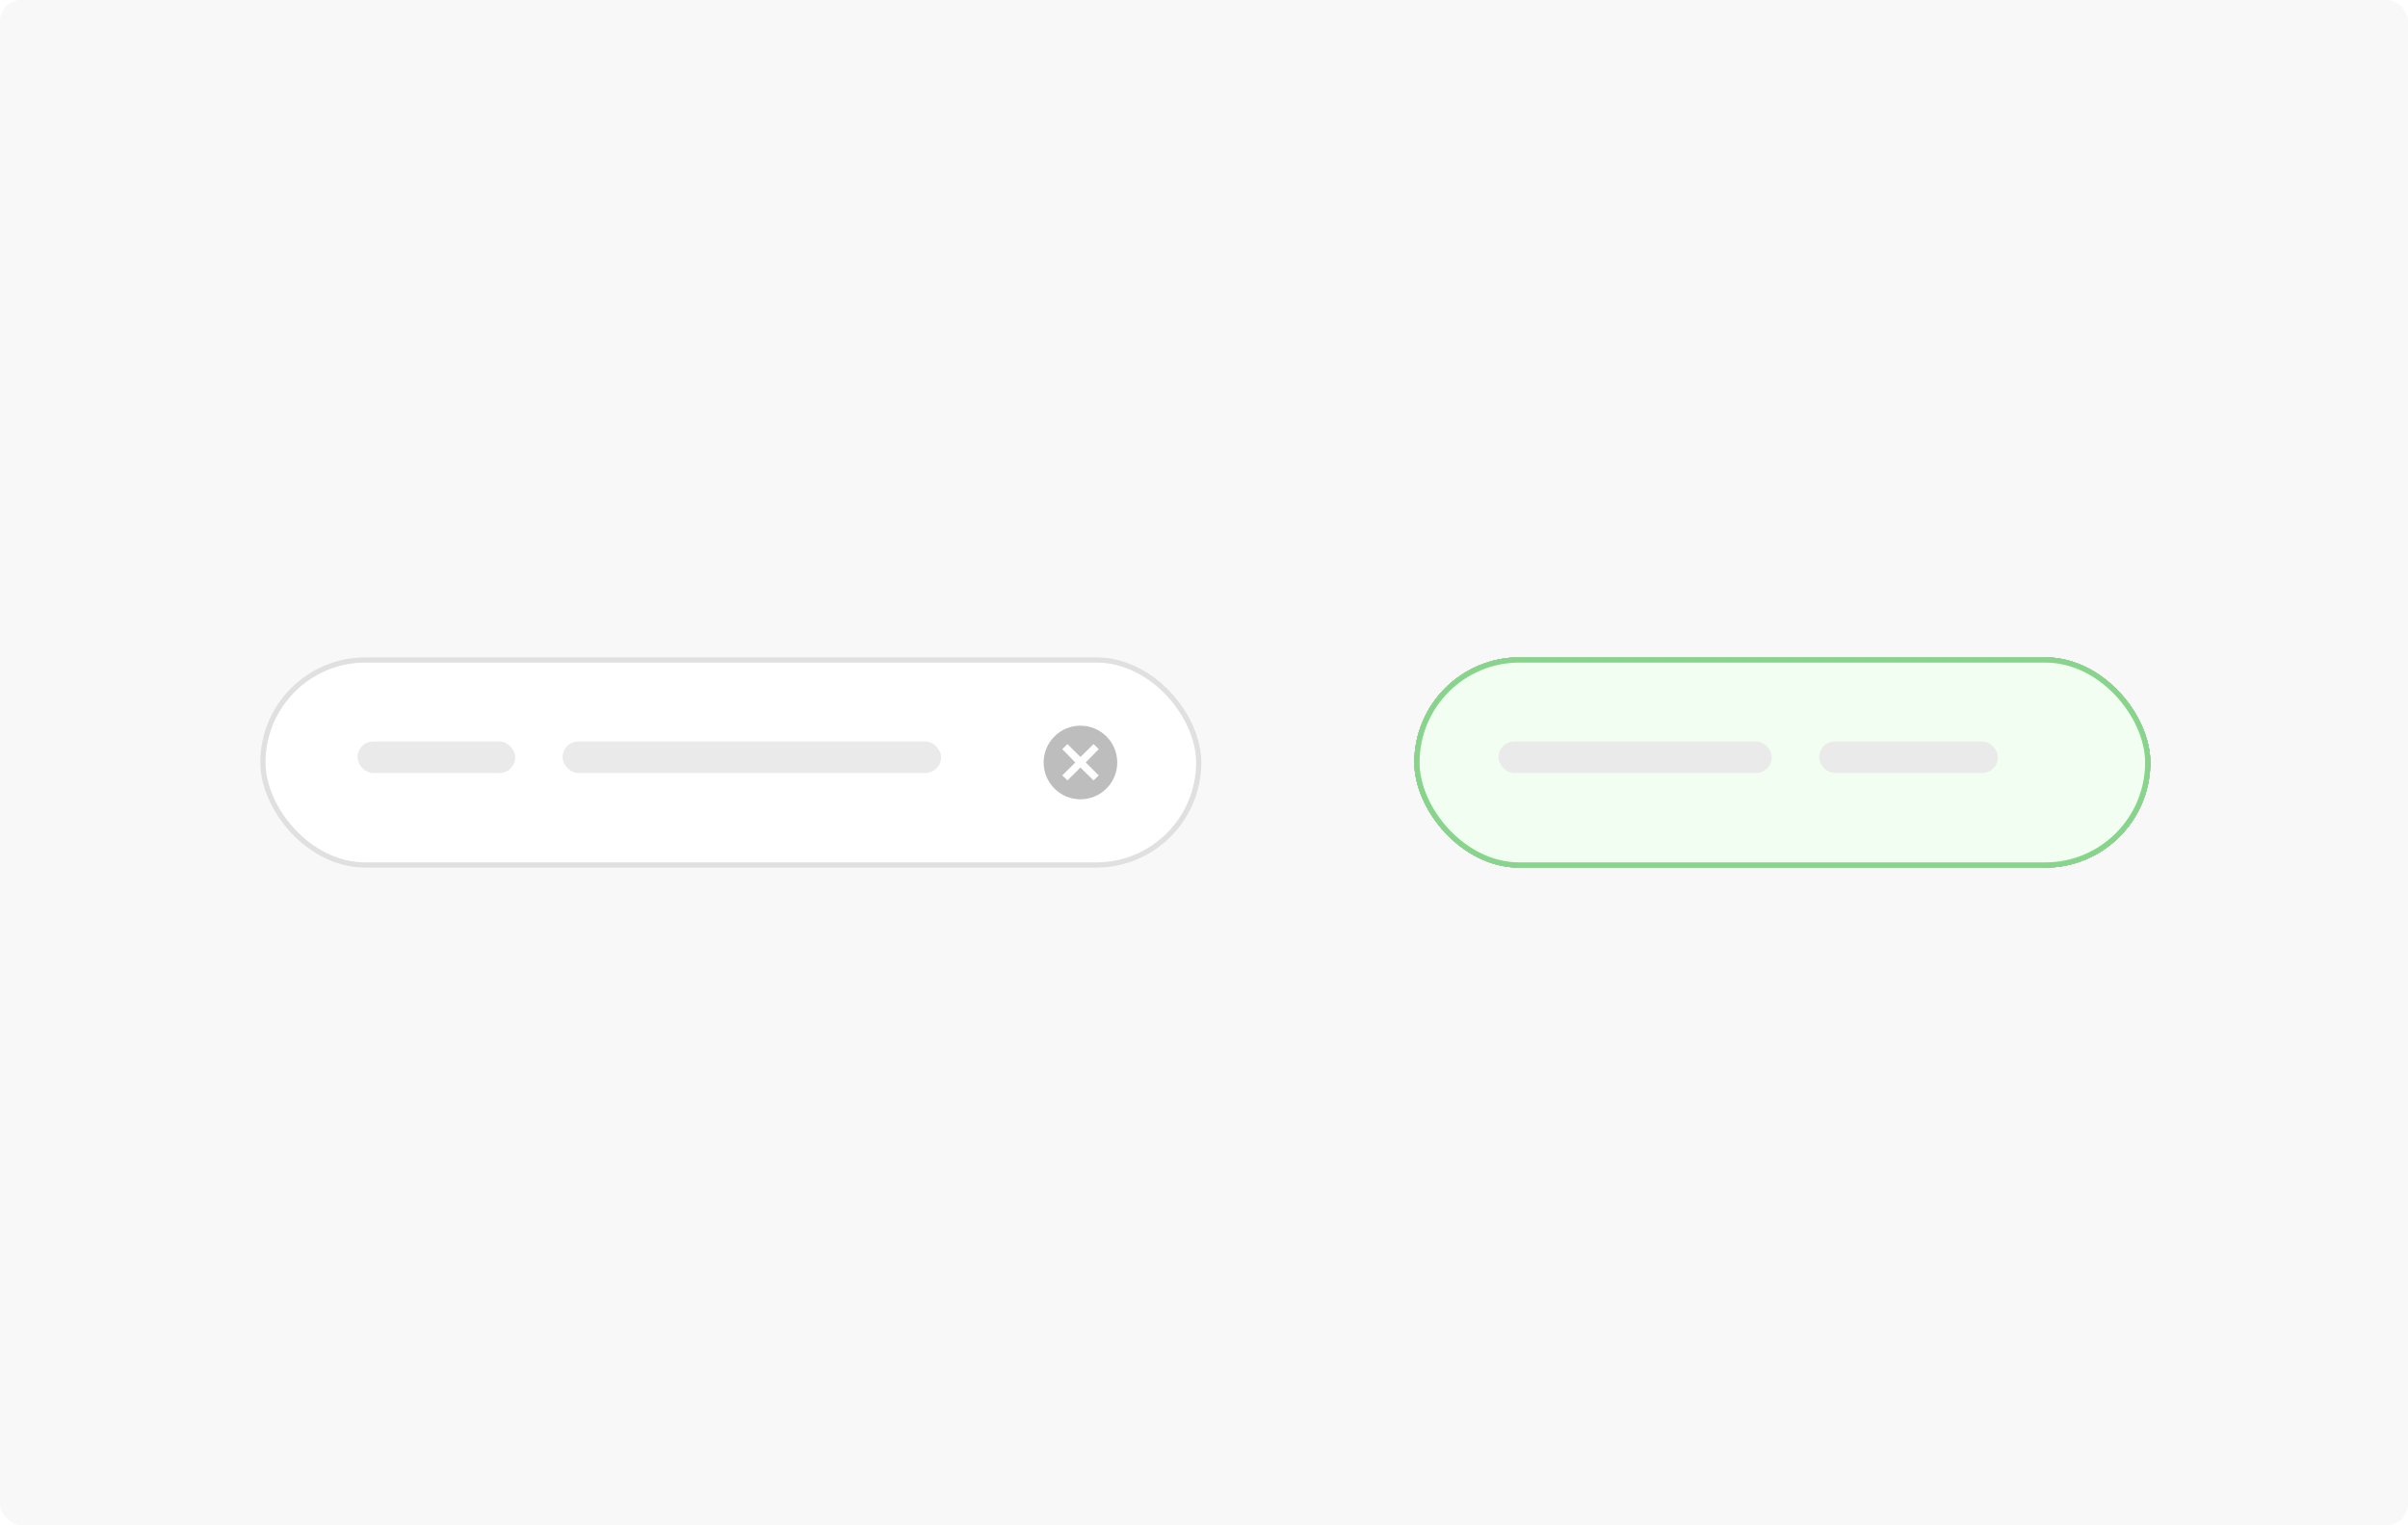 <?xml version="1.0" encoding="UTF-8"?>
<svg width="458px" height="290px" viewBox="0 0 458 290" version="1.1" xmlns="http://www.w3.org/2000/svg" xmlns:xlink="http://www.w3.org/1999/xlink">
    <!-- Generator: Sketch 48.2 (47327) - http://www.bohemiancoding.com/sketch -->
    <title>IMG</title>
    <desc>Created with Sketch.</desc>
    <defs>
        <rect id="path-1" x="0" y="0" width="140" height="40" rx="20"></rect>
        <filter x="-12.9%" y="-45.0%" width="125.7%" height="190.0%" filterUnits="objectBoundingBox" id="filter-2">
            <feOffset dx="0" dy="0" in="SourceAlpha" result="shadowOffsetOuter1"></feOffset>
            <feGaussianBlur stdDeviation="6" in="shadowOffsetOuter1" result="shadowBlurOuter1"></feGaussianBlur>
            <feComposite in="shadowBlurOuter1" in2="SourceAlpha" operator="out" result="shadowBlurOuter1"></feComposite>
            <feColorMatrix values="0 0 0 0 0   0 0 0 0 0   0 0 0 0 0  0 0 0 0.12 0" type="matrix" in="shadowBlurOuter1"></feColorMatrix>
        </filter>
        <rect id="path-3" x="0" y="0" width="179" height="40" rx="20"></rect>
    </defs>
    <g id="CEKUNIFY-Website---Chips" stroke="none" stroke-width="1" fill="none" fill-rule="evenodd" transform="translate(-1072, -521)">
        <g id="intro-1" transform="translate(386, 472)">
            <g id="IMG" transform="translate(686, 49)">
                <rect id="Rectangle-7" fill="#F8F8F8" x="0" y="0" width="458" height="290" rx="4"></rect>
                <g id="Group-14" transform="translate(269, 125)">
                    <g id="Rectangle-Copy">
                        <use fill="black" fill-opacity="1" filter="url(#filter-2)" xlink:href="#path-1"></use>
                        <use fill="#F3FEF3" fill-rule="evenodd" xlink:href="#path-1"></use>
                        <rect stroke="#87D58B" stroke-width="1" x="0.5" y="0.5" width="139" height="39" rx="19.5"></rect>
                    </g>
                    <rect id="Rectangle-8" fill="#EAEAEA" x="77" y="16" width="34" height="6" rx="3"></rect>
                    <rect id="Rectangle-8-Copy" fill="#EAEAEA" x="16" y="16" width="52" height="6" rx="3"></rect>
                </g>
                <g id="Chips-selected" transform="translate(49.5, 125)">
                    <g id="Rectangle">
                        <use fill="#FFFFFF" fill-rule="evenodd" xlink:href="#path-3"></use>
                        <rect stroke="#E0E0E0" stroke-width="1" x="0.5" y="0.5" width="178" height="39" rx="19.5"></rect>
                    </g>
                    <path d="M153.528,16.5 L156,18.95 L158.494,16.5 L159.478,17.462 L157.006,20 L159.478,22.45 L158.494,23.413 L156,20.962 L153.528,23.413 L152.544,22.45 L155.016,20 L152.544,17.462 C152.544,17.462 153.528,16.5 153.528,16.5 Z M156,13 C152.134,13 149,16.134 149,20 C149,23.866 152.134,27 156,27 C159.866,27 163,23.866 163,20 C163,16.134 159.866,13 156,13 Z" id="Fill-1" fill="#BDBDBD"></path>
                    <rect id="Rectangle-8" fill="#EAEAEA" x="18.5" y="16" width="30" height="6" rx="3"></rect>
                    <rect id="Rectangle-8-Copy" fill="#EAEAEA" x="57.5" y="16" width="72" height="6" rx="3"></rect>
                </g>
            </g>
        </g>
    </g>
</svg>